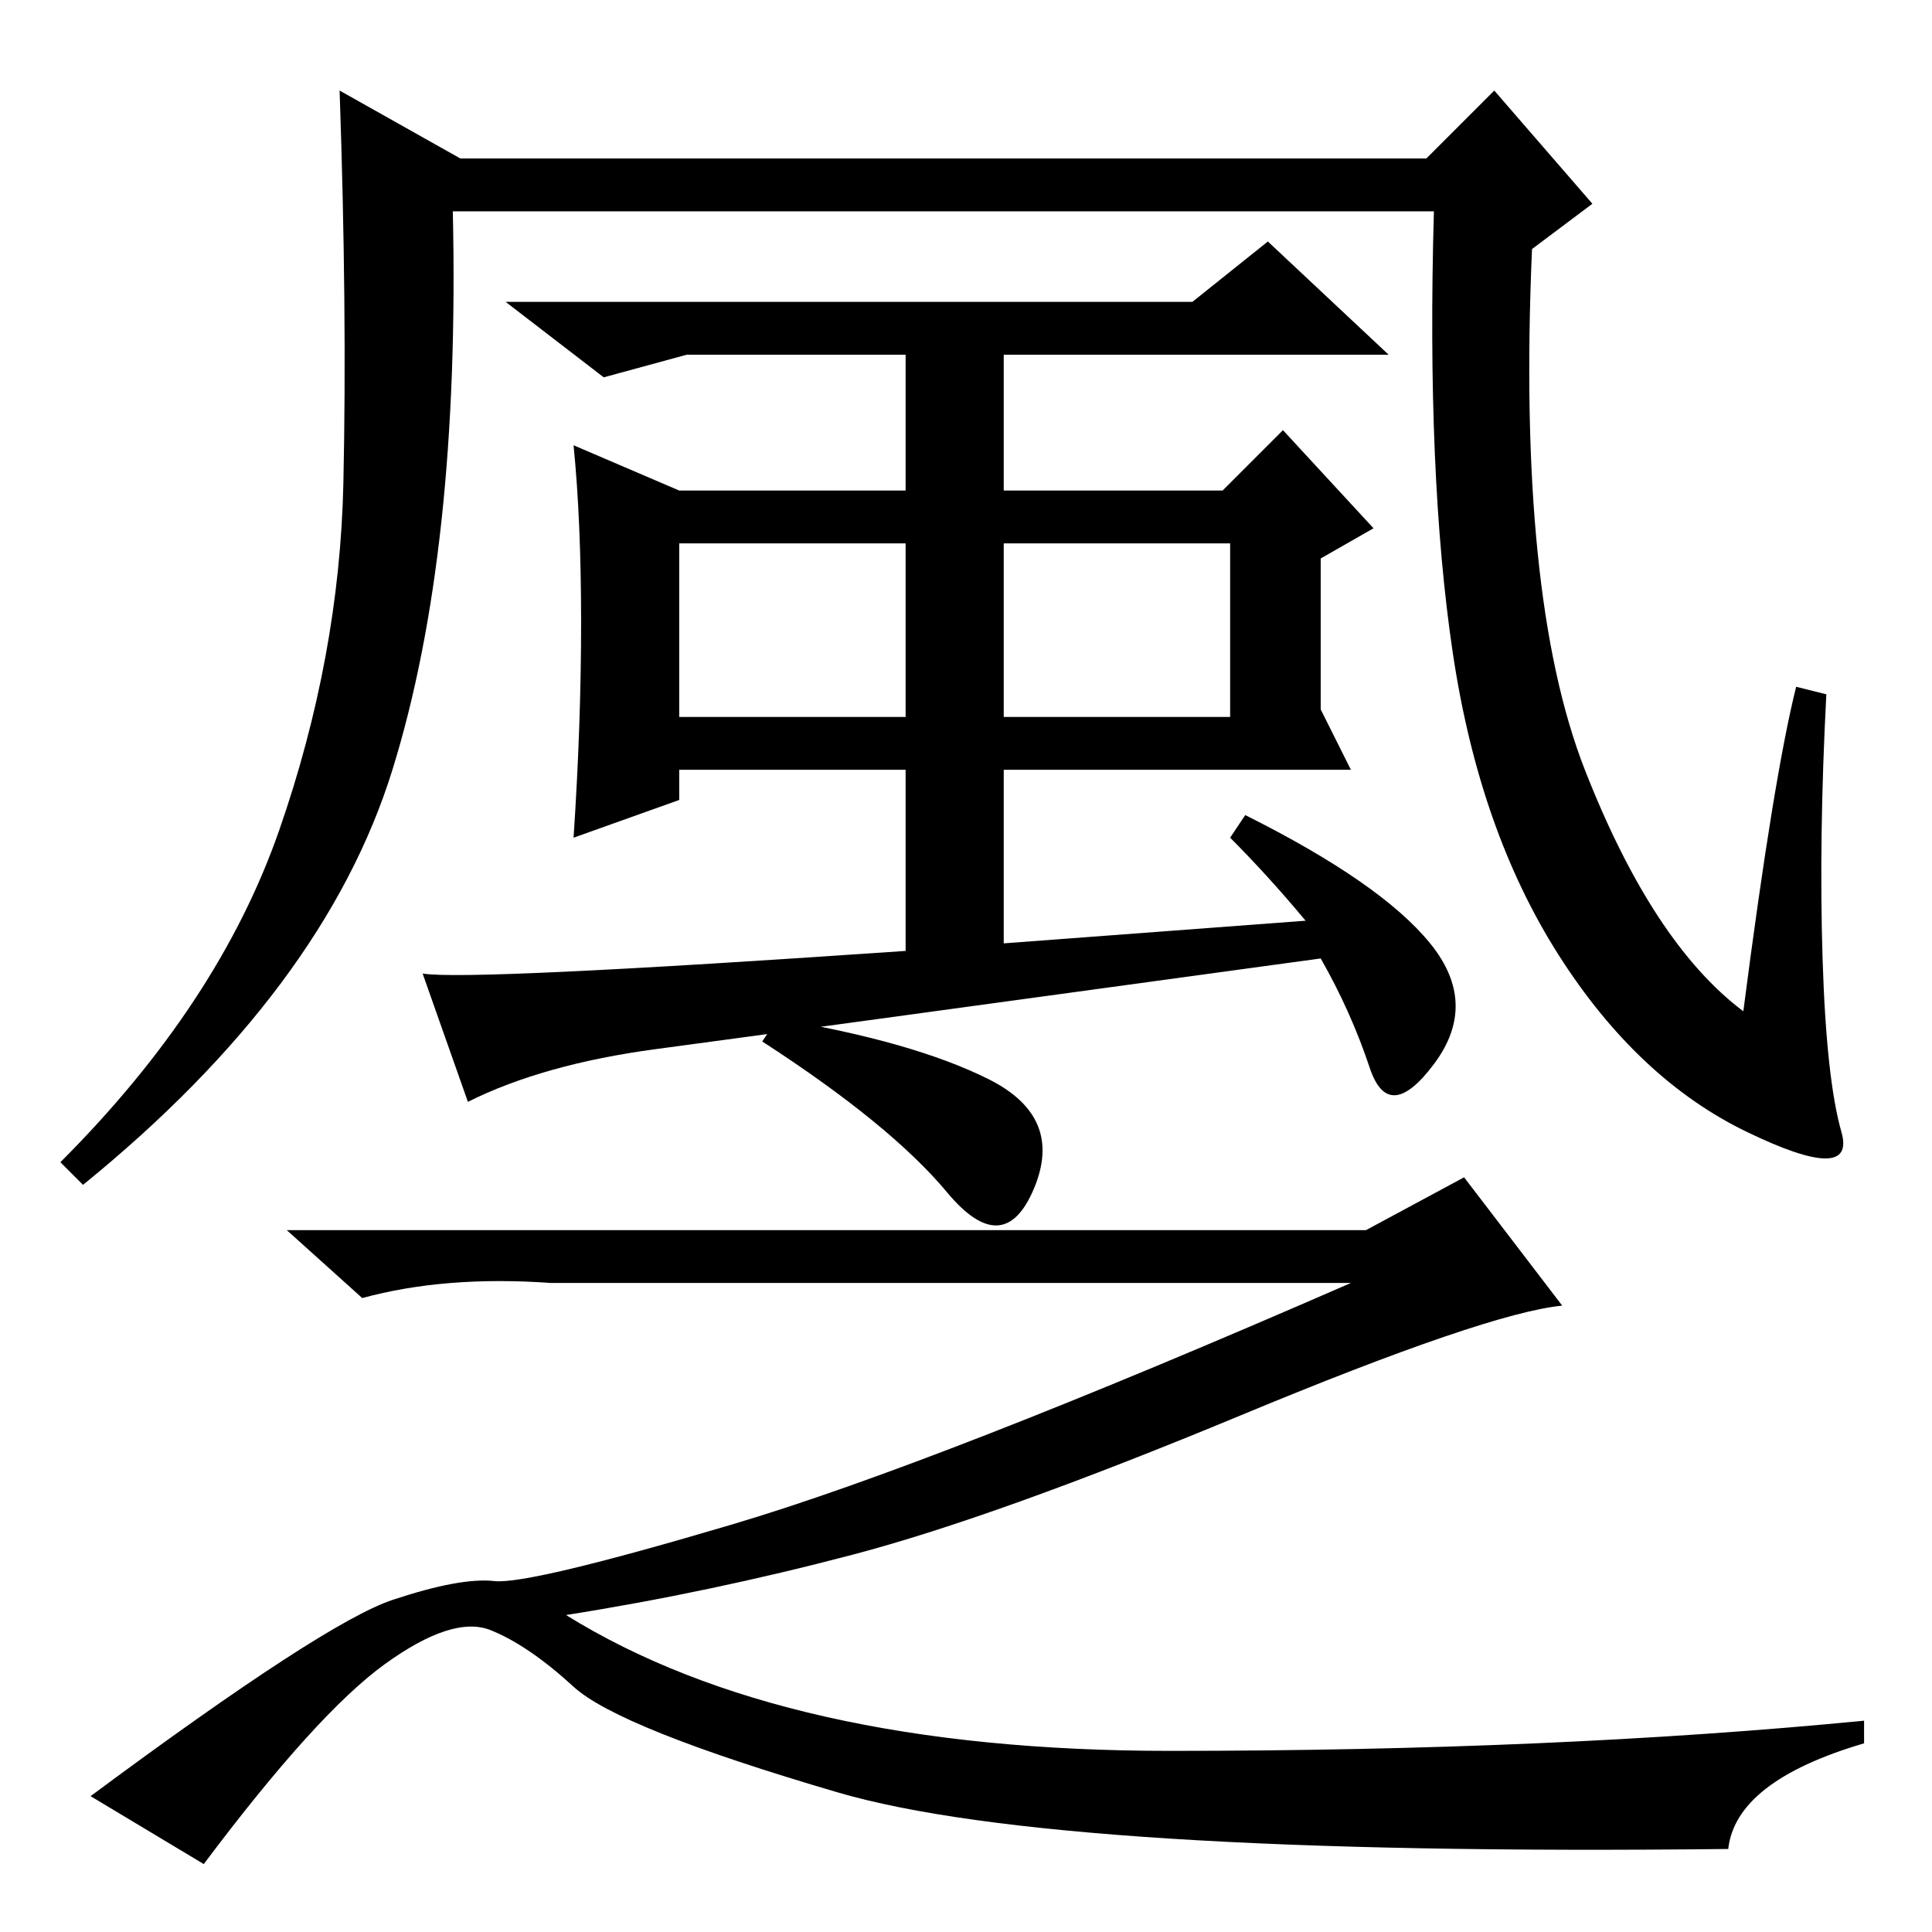 <?xml version="1.0" standalone="no"?>
<!DOCTYPE svg PUBLIC "-//W3C//DTD SVG 1.1//EN" "http://www.w3.org/Graphics/SVG/1.1/DTD/svg11.dtd" >
<svg xmlns="http://www.w3.org/2000/svg" xmlns:xlink="http://www.w3.org/1999/xlink" version="1.1" viewBox="0 -36 256 256">
  <g transform="matrix(1 0 0 -1 0 220)">
   <path fill="currentColor"
d="M241.5 129q0.5 -16 2.5 -23t-12.5 0t-25 23.5t-14 40t-2.5 58.5h-130q1 -45 -8 -74t-41 -55l-3 3q21 21 29 44t8.5 46t-0.5 52l16 -9h128l9 9l13 -15l-8 -6q-2 -46 7 -69t21 -32q4 31 7 43l4 -1q-1 -19 -0.5 -35zM120 130v24h-30v-4l-14 -5q1 15 1 28.5t-1 23.5l14 -6h30
v18h-29l-11 -3l-13 10h91l10 8l16 -15h-51v-18h29l8 8l12 -13l-7 -4v-20l4 -8h-16h-30v-23l40 3q-5 6 -10 11l2 3q18 -9 24.5 -17t0.5 -16t-8.5 -0.5t-6.5 14.5q-73 -10 -88 -12t-25 -7l-6 17q6 -1 64 3zM90 161h30v23h-30v-23zM133 161h30v23h-30v-23zM131 113
q10 -5 6 -14.5t-11.5 -0.5t-24.5 20l2 3q18 -3 28 -8zM111 18.5q-29 8.5 -35 14t-11 7.5t-14 -4.5t-24 -26.5l-15 9q31 23 40 26t13.5 2.5t31.5 7.5t82 32h-106q-14 1 -25 -2l-10 9h143l13 7l13 -17q-10 -1 -42.5 -14.5t-51.5 -18.5t-38 -8q29 -18 80 -18t92 4v-3
q-17 -5 -18 -14q-89 -1 -118 7.5z" />
  </g>

</svg>
